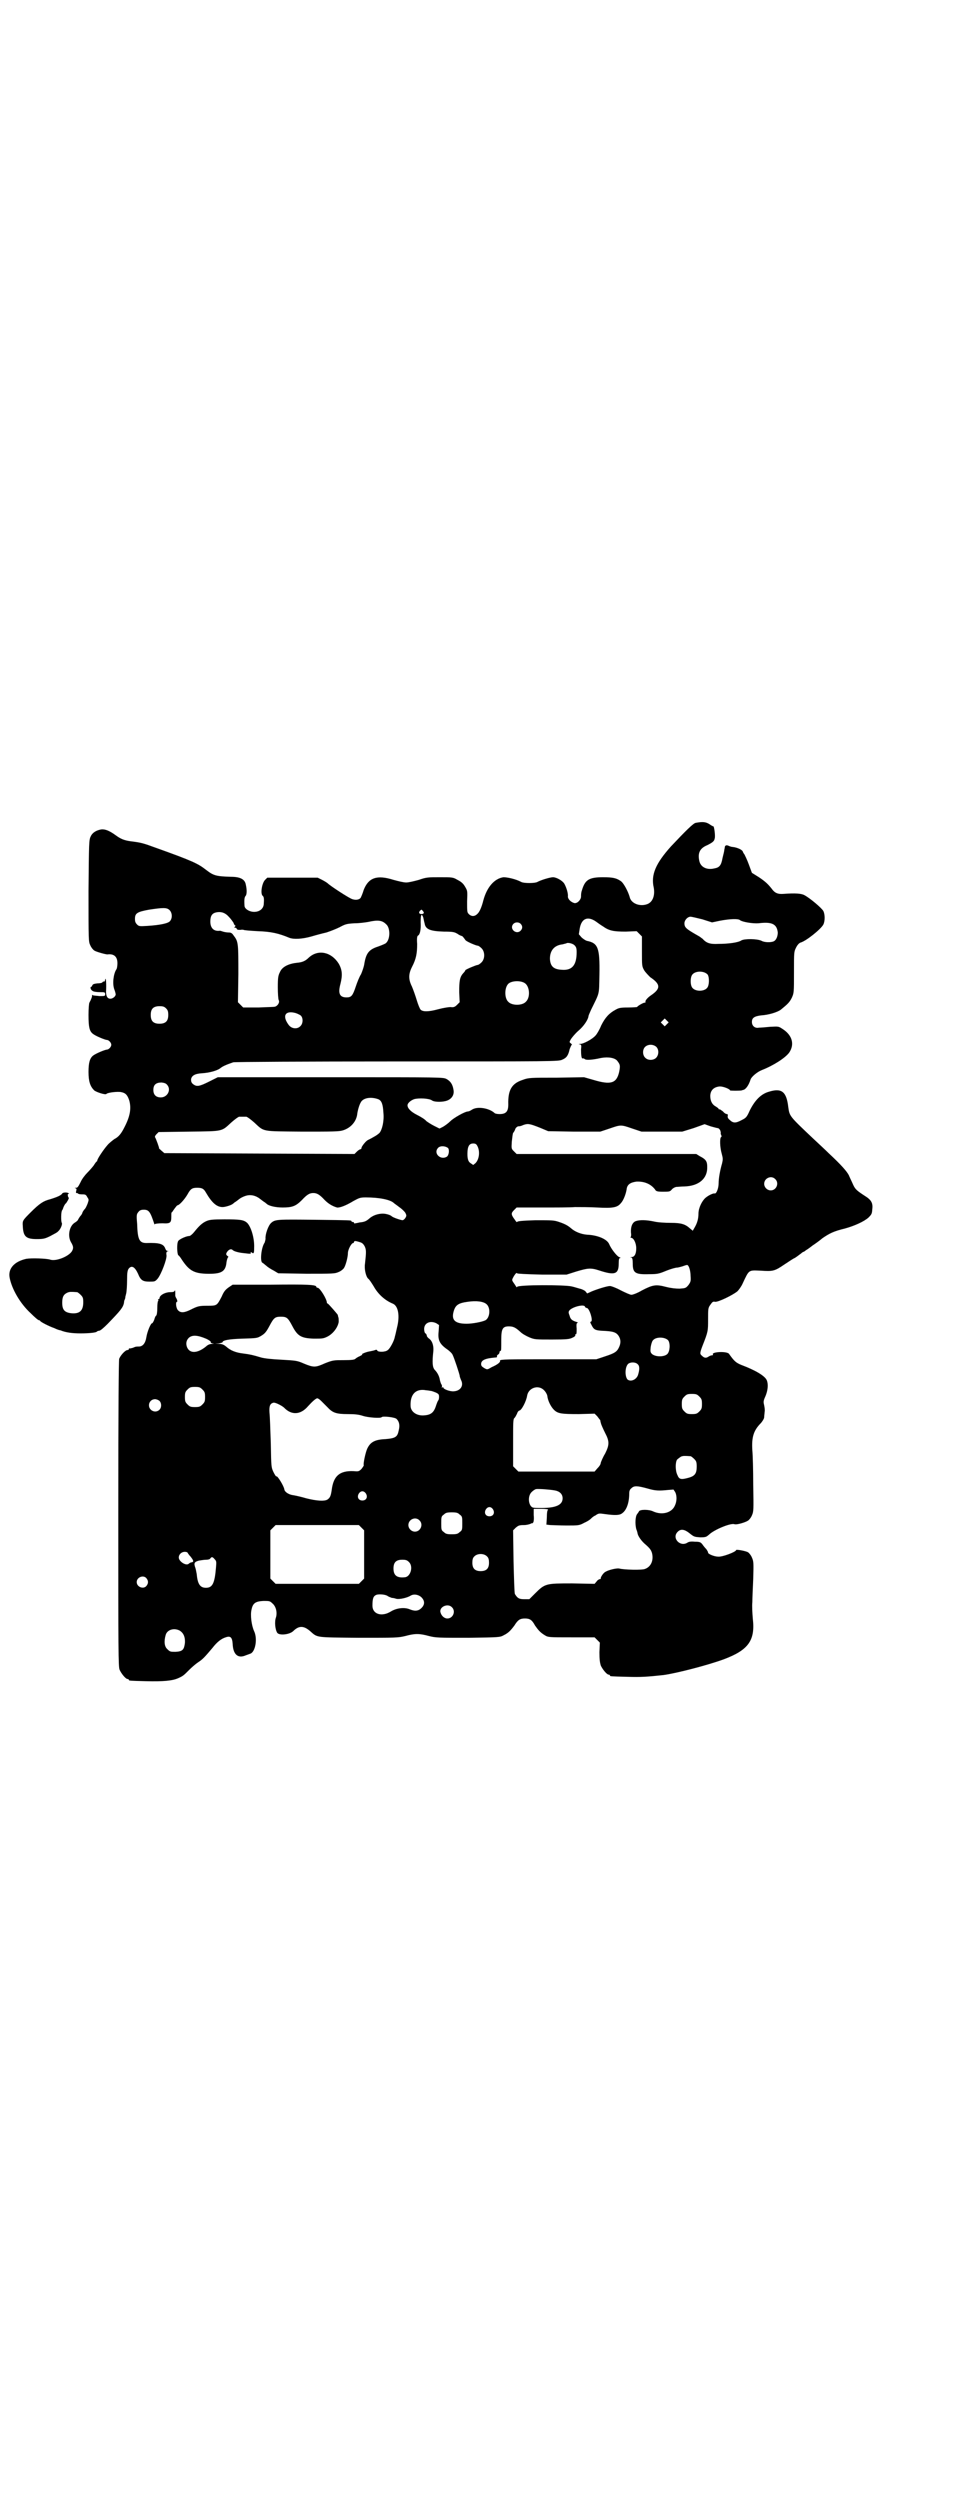 <?xml version="1.0" standalone="no"?>
<!DOCTYPE svg PUBLIC "-//W3C//DTD SVG 20010904//EN"
 "http://www.w3.org/TR/2001/REC-SVG-20010904/DTD/svg10.dtd">
<svg version="1.0" xmlns="http://www.w3.org/2000/svg"
 width="1100pt" height="2850pt" viewBox="0 0 1100 2850"
 preserveAspectRatio="xMidYMid meet">
<g transform="translate(0,2850) scale(0.5,-0.5)"
fill="#000000" stroke="none">
<path d="M1588 3824 c-5 0 -24 -19 -57 -54 -34 -38 -46 -64 -39 -94 3 -17 -2
-32 -14 -37 -17 -7 -38 1 -41 16 -3 11 -13 31 -20 36 -10 7 -18 9 -41 9 -32 0
-41 -6 -48 -30 -2 -5 -2 -11 -2 -14 0 -7 -8 -16 -15 -15 -8 2 -15 9 -15 15 1
6 -3 20 -8 29 -4 7 -18 15 -26 15 -6 0 -27 -6 -36 -11 -6 -3 -30 -3 -36 0 -13
7 -32 11 -41 11 -21 -3 -38 -23 -46 -53 -4 -16 -9 -27 -14 -31 -6 -6 -14 -6
-20 1 -3 3 -3 7 -3 28 1 24 1 24 -5 34 -4 7 -9 11 -17 15 -10 6 -12 6 -40 6
-27 0 -31 0 -48 -6 -11 -3 -23 -6 -29 -6 -6 0 -18 3 -29 6 -38 12 -57 5 -68
-23 -2 -7 -5 -14 -6 -16 -2 -6 -11 -8 -20 -5 -7 2 -50 30 -56 36 -1 1 -7 5
-13 8 l-10 5 -57 0 -58 0 -5 -5 c-7 -7 -11 -30 -6 -36 3 -2 4 -6 3 -18 0 -11
-9 -19 -22 -19 -11 0 -22 7 -22 14 -1 15 0 20 3 23 2 3 3 12 0 25 -2 12 -12
18 -34 18 -35 1 -40 3 -57 16 -18 14 -30 20 -114 50 -30 11 -34 12 -58 15 -14
2 -22 5 -33 13 -15 11 -25 15 -34 14 -11 -2 -20 -7 -24 -16 -4 -8 -4 -14 -5
-124 0 -113 0 -116 4 -124 2 -5 6 -10 9 -12 4 -3 26 -9 30 -9 15 2 23 -5 23
-20 0 -6 -1 -13 -3 -15 -6 -10 -9 -32 -4 -45 2 -5 3 -10 3 -11 0 -5 -7 -10
-12 -10 -7 0 -10 6 -10 16 1 15 0 35 -2 28 0 -3 -2 -6 -3 -5 0 1 -2 0 -3 -1 0
-2 -6 -3 -12 -3 -8 -1 -10 -2 -11 -4 -1 -2 -2 -4 -3 -4 -3 0 -1 -7 3 -9 2 -2
10 -3 17 -3 11 0 12 0 12 -5 0 -4 -1 -4 -13 -4 -7 1 -14 1 -15 2 -1 1 -2 1 -2
0 1 -2 -2 -10 -6 -17 -1 -2 -2 -14 -2 -28 0 -27 2 -37 10 -43 6 -5 28 -14 32
-14 4 0 10 -6 10 -11 0 -5 -6 -11 -10 -11 -4 0 -26 -9 -32 -14 -7 -6 -10 -16
-10 -37 0 -22 4 -33 13 -42 5 -4 26 -11 28 -8 2 3 26 6 34 4 10 -2 14 -7 18
-19 5 -18 2 -36 -11 -61 -7 -14 -13 -22 -23 -27 -4 -3 -12 -9 -16 -14 -8 -9
-23 -31 -23 -35 0 -1 -1 -2 -1 -2 -1 0 -4 -4 -7 -9 -3 -4 -10 -12 -15 -17 -5
-5 -12 -14 -15 -21 -5 -10 -7 -13 -10 -13 -4 0 -4 -1 -2 -1 3 -1 3 -2 2 -6 -1
-4 -1 -5 1 -5 2 0 3 -1 3 -1 0 -1 4 -2 8 -2 8 0 10 0 13 -6 4 -6 4 -6 1 -15
-2 -5 -5 -12 -8 -14 -2 -3 -4 -6 -4 -7 0 -1 -2 -5 -5 -8 -3 -4 -5 -8 -5 -8 0
-1 -3 -4 -8 -7 -12 -8 -16 -30 -8 -44 6 -10 6 -14 2 -21 -8 -12 -36 -23 -49
-19 -8 3 -44 4 -55 2 -27 -6 -42 -22 -38 -43 5 -26 24 -59 48 -81 9 -9 17 -16
19 -16 1 0 3 -1 3 -2 1 -2 20 -12 32 -16 6 -3 12 -5 14 -5 12 -5 27 -7 46 -7
21 0 36 2 37 4 1 1 3 2 5 2 3 0 10 6 20 16 29 30 35 37 37 48 0 3 1 5 1 6 0 0
1 1 1 2 0 1 1 2 1 3 0 1 0 1 0 2 0 0 1 4 2 8 1 4 2 18 2 30 0 18 1 23 4 27 7
8 14 3 21 -12 6 -15 11 -18 26 -18 12 0 13 0 19 7 8 10 21 44 20 53 -1 6 0 8
2 9 3 0 3 1 0 1 -2 0 -4 3 -5 6 -4 10 -13 13 -43 12 -16 0 -20 8 -21 44 -2 21
-1 22 3 27 3 4 7 5 12 5 12 0 15 -5 24 -32 0 -2 1 -2 1 -1 1 1 8 2 18 2 18 -1
20 1 20 16 0 5 0 9 1 9 1 0 3 4 6 8 3 4 6 8 7 8 4 0 16 13 23 25 7 13 11 15
22 15 11 0 15 -2 20 -11 14 -24 25 -33 38 -33 7 0 22 5 24 8 1 0 2 2 4 3 2 1
7 5 11 8 4 3 11 6 15 7 11 3 22 0 31 -7 4 -3 9 -7 11 -8 2 -1 3 -3 4 -3 4 -5
20 -9 37 -9 22 0 30 3 44 17 12 13 18 16 26 16 8 0 14 -3 26 -16 9 -9 18 -14
28 -17 6 -1 20 4 38 15 13 7 15 8 28 8 30 0 56 -5 64 -13 1 -1 7 -5 12 -9 6
-4 12 -10 14 -13 3 -6 3 -7 0 -12 -2 -3 -5 -5 -6 -5 -4 0 -22 6 -25 9 -2 2 -7
4 -12 5 -12 3 -29 -1 -39 -10 -7 -6 -11 -8 -22 -9 -4 -1 -9 -2 -10 -2 -2 -1
-3 0 -3 1 0 1 -1 2 -3 2 -2 0 -3 1 -3 2 0 2 -2 2 -82 3 -87 1 -92 1 -101 -7
-7 -6 -14 -27 -13 -36 0 -2 -1 -6 -2 -9 -8 -11 -11 -44 -5 -46 2 -1 5 -4 9 -7
3 -3 11 -8 17 -11 l10 -6 64 -1 c62 0 65 0 74 4 5 2 10 6 12 9 4 6 9 25 9 34
0 8 8 23 12 23 1 0 2 1 2 3 1 2 3 2 10 0 7 -2 10 -3 14 -10 4 -8 4 -13 1 -40
-2 -12 2 -29 7 -34 3 -2 8 -10 13 -18 10 -18 26 -32 43 -39 13 -5 17 -28 10
-55 -2 -9 -4 -18 -5 -21 -1 -8 -11 -27 -16 -30 -5 -5 -23 -5 -24 -1 -1 2 -2 2
-5 1 -2 -1 -7 -2 -12 -3 -8 -1 -22 -7 -17 -7 1 0 -2 -2 -6 -4 -5 -2 -9 -5 -10
-6 -2 -2 -8 -3 -26 -3 -23 0 -25 0 -43 -7 -22 -10 -26 -10 -48 -1 -16 7 -18 7
-52 9 -22 1 -39 3 -46 5 -20 6 -25 7 -40 9 -18 2 -30 7 -40 16 -5 4 -9 6 -16
6 l-9 1 8 0 c5 1 9 2 9 3 0 4 13 7 45 8 34 1 34 1 44 7 8 5 11 9 18 22 10 19
13 21 26 21 13 0 16 -2 26 -21 12 -23 20 -28 49 -29 20 0 22 0 32 5 13 7 23
21 25 33 0 5 0 10 -1 11 0 1 -1 3 -1 5 -1 2 -20 24 -23 26 -1 0 -2 1 -2 2 0 8
-16 34 -21 34 -2 0 -3 1 -3 2 0 5 -19 6 -104 5 l-87 0 -9 -6 c-7 -5 -11 -9
-16 -21 -11 -21 -11 -21 -32 -21 -20 0 -23 -1 -39 -9 -14 -7 -23 -8 -29 -1 -4
4 -6 19 -2 19 1 0 1 3 -1 7 -2 3 -3 6 -3 7 0 0 0 3 0 8 0 4 -1 5 -1 4 -1 -3
-3 -4 -10 -4 -12 0 -25 -7 -25 -14 0 -1 -1 -2 -2 -2 -1 0 -2 -1 -1 -2 1 -1 1
-2 0 -2 -1 0 -2 -7 -2 -16 0 -9 -1 -17 -3 -18 -1 0 -3 -5 -4 -9 -2 -5 -4 -8
-5 -8 -3 0 -11 -19 -13 -32 -2 -13 -8 -21 -17 -21 -7 0 -7 0 -14 -3 -4 -1 -7
-2 -8 -1 0 0 -1 0 -1 -2 0 -1 -1 -2 -3 -2 -5 0 -16 -12 -19 -20 -1 -5 -2 -102
-2 -354 0 -313 0 -348 3 -355 4 -9 14 -21 18 -21 2 0 3 -1 3 -2 0 -2 2 -2 39
-3 40 -1 61 1 74 7 11 5 12 6 25 19 5 5 14 13 20 17 11 7 16 13 33 33 10 13
20 21 30 24 11 4 15 0 16 -15 1 -24 12 -34 30 -26 3 1 8 3 11 4 11 5 16 34 8
51 -6 13 -9 37 -6 49 3 15 9 19 27 20 13 0 15 0 20 -5 9 -7 12 -21 9 -32 -4
-10 -2 -29 3 -36 5 -6 27 -4 36 4 13 13 24 13 39 0 17 -15 11 -14 110 -15 86
0 90 0 107 4 22 6 32 6 54 0 16 -4 21 -4 90 -4 71 1 72 1 81 6 10 5 15 10 24
22 8 13 13 16 24 16 11 0 16 -3 23 -16 7 -10 12 -16 22 -22 8 -5 9 -5 61 -5
l53 0 6 -6 6 -6 -1 -22 c0 -16 1 -23 3 -30 4 -9 14 -21 18 -21 2 0 3 -1 3 -2
0 -2 1 -2 40 -3 30 -1 45 0 82 4 30 4 103 23 138 36 56 21 72 43 66 93 -1 13
-2 29 -1 37 0 8 1 32 2 53 1 37 1 40 -3 49 -2 5 -6 10 -9 12 -5 3 -27 7 -27 5
0 -4 -31 -16 -41 -15 -9 0 -23 6 -23 9 0 2 -2 5 -4 8 -3 3 -7 8 -9 11 -4 5 -6
6 -17 6 -9 1 -14 0 -17 -2 -17 -11 -37 11 -22 25 7 7 16 5 27 -4 10 -8 11 -8
24 -9 13 0 14 1 20 6 11 11 49 27 58 24 5 -2 25 4 31 8 3 2 7 7 9 12 4 9 4 12
3 70 0 33 -1 68 -2 78 -2 31 3 46 20 63 4 5 7 10 7 13 0 3 1 9 1 12 1 3 0 10
-1 15 -2 8 -2 10 3 21 5 12 7 26 3 36 -4 10 -26 23 -58 35 -12 5 -16 8 -28 25
-4 7 -41 5 -37 -1 1 -1 0 -2 -2 -2 -2 0 -5 -1 -8 -3 -6 -4 -10 -3 -15 2 -5 4
-5 6 1 22 13 33 13 34 13 61 0 24 0 26 5 33 5 7 6 8 11 7 7 -1 40 15 51 24 3
3 9 11 12 18 15 32 13 30 41 29 28 -2 32 -1 54 14 8 5 19 13 24 15 5 3 11 8
14 10 2 2 5 4 6 4 1 0 3 2 6 4 2 1 9 6 14 10 6 4 16 11 23 17 16 11 26 16 51
22 22 6 44 16 54 25 8 8 8 9 9 22 1 12 -4 19 -15 26 -20 13 -24 16 -29 27 -3
7 -8 17 -10 22 -5 9 -16 22 -46 50 -6 6 -21 20 -35 33 -55 52 -54 51 -57 72
-4 35 -15 44 -44 35 -18 -5 -32 -19 -44 -43 -7 -16 -9 -17 -19 -22 -13 -7 -19
-7 -27 1 -4 3 -5 7 -4 9 0 3 0 4 -2 4 -2 0 -6 2 -9 6 -4 3 -7 5 -8 5 -1 -1 -2
0 -2 1 0 1 -3 3 -6 5 -8 4 -13 12 -13 24 0 13 8 21 22 22 8 0 23 -6 23 -9 0
-1 24 -1 27 0 0 0 2 1 3 1 6 1 13 11 17 24 2 6 15 17 25 21 28 11 54 28 63 40
13 19 7 40 -15 54 -9 6 -9 6 -28 5 -10 -1 -22 -2 -26 -2 -9 -2 -16 4 -16 13 0
9 5 13 21 15 17 1 37 7 45 13 16 13 20 17 25 27 5 11 5 12 5 58 0 47 0 47 5
57 3 6 7 10 10 11 12 3 46 30 52 41 4 8 4 23 0 31 -4 7 -30 29 -43 36 -7 4
-21 5 -48 3 -13 -1 -20 2 -27 12 -8 10 -14 16 -29 26 l-16 10 -7 19 c-4 11 -9
21 -10 23 -1 1 -3 4 -4 7 -2 4 -13 9 -23 10 -3 0 -8 2 -10 3 -5 2 -8 0 -8 -5
0 -1 -1 -3 -1 -5 0 -2 -2 -10 -4 -18 -3 -17 -7 -22 -19 -24 -17 -4 -31 3 -34
17 -4 18 1 29 18 36 12 6 16 9 17 15 2 5 -1 28 -3 28 -1 0 -5 2 -9 5 -8 5 -15
6 -31 3z m-1201 -199 c6 -6 7 -18 1 -25 -4 -5 -21 -9 -52 -11 -17 -1 -19 -1
-23 3 -4 4 -5 7 -5 13 0 13 5 16 32 21 33 5 41 5 47 -1z m578 -2 c4 -4 2 -7
-3 -7 -5 0 -7 3 -4 7 4 4 4 4 7 0z m-443 -13 c5 -5 9 -11 11 -14 1 -4 3 -6 4
-6 1 0 0 -2 -1 -3 -2 -2 -2 -3 -1 -2 2 0 4 0 5 -2 1 -3 3 -3 9 -3 4 1 7 0 7 0
1 -1 15 -2 32 -3 31 -1 48 -5 72 -15 10 -4 30 -3 51 3 10 3 25 7 34 9 9 3 22
8 30 12 13 7 16 8 34 9 11 0 25 2 31 3 22 5 32 4 41 -5 10 -8 10 -34 0 -43 -2
-2 -10 -5 -18 -8 -22 -7 -28 -16 -32 -42 -1 -5 -4 -14 -7 -21 -4 -6 -9 -19
-12 -28 -7 -21 -10 -25 -21 -25 -16 0 -20 9 -14 31 5 20 4 32 -4 46 -17 27
-47 33 -68 14 -8 -8 -15 -11 -27 -12 -19 -2 -34 -9 -39 -21 -4 -8 -5 -12 -5
-35 0 -14 1 -27 2 -29 3 -5 -2 -13 -8 -15 -2 -1 -19 -1 -38 -2 l-35 0 -6 6 -6
6 1 64 c0 69 0 74 -10 87 -4 6 -6 8 -12 8 -4 0 -10 1 -13 2 -3 1 -6 2 -7 2
-14 -2 -22 6 -22 21 0 13 4 19 14 21 11 2 20 -1 28 -10z m444 -2 c1 -4 2 -10
3 -13 2 -14 13 -18 44 -19 21 0 24 -1 31 -5 4 -3 9 -5 10 -5 1 0 3 -2 8 -9 1
-3 24 -13 28 -13 2 0 6 -3 9 -6 8 -8 8 -24 0 -32 -3 -3 -7 -6 -9 -6 -3 0 -27
-10 -28 -12 0 -1 -2 -4 -5 -7 -8 -9 -9 -18 -9 -43 l1 -23 -6 -6 c-5 -5 -8 -6
-15 -5 -4 0 -17 -2 -28 -5 -22 -6 -35 -6 -40 -1 -2 2 -6 12 -9 22 -3 10 -8 24
-11 31 -8 16 -8 28 0 44 10 19 12 32 12 53 -1 13 0 18 2 19 4 2 7 12 6 30 0
18 2 22 6 11z m637 -4 l22 -7 19 4 c22 4 41 5 45 1 5 -4 29 -8 42 -7 31 4 42
-2 44 -21 0 -8 -3 -17 -9 -20 -6 -3 -21 -3 -28 1 -10 5 -39 5 -46 1 -7 -5 -30
-8 -53 -8 -19 -1 -27 2 -36 12 -2 1 -5 4 -7 5 -30 17 -34 20 -34 30 0 7 7 15
14 15 2 0 15 -3 27 -6z m-243 -5 c4 -3 11 -8 16 -11 14 -10 24 -12 52 -12 l25
1 6 -6 6 -6 0 -34 c0 -33 0 -34 5 -43 3 -5 10 -12 14 -16 24 -16 24 -26 2 -41
-9 -6 -14 -13 -13 -15 1 -1 0 -2 -2 -2 -3 0 -17 -8 -17 -10 0 0 -9 -1 -21 -1
-17 0 -21 -1 -28 -5 -15 -8 -24 -18 -33 -36 -4 -10 -10 -20 -13 -23 -7 -8 -27
-19 -35 -19 -4 0 -4 -1 -1 -1 4 -1 4 -2 3 -12 0 -12 1 -22 4 -20 1 0 3 0 5 -2
3 -2 15 -2 37 3 17 3 32 0 37 -7 6 -8 7 -10 4 -25 -6 -26 -19 -30 -59 -18
l-21 6 -63 -1 c-59 0 -64 0 -77 -5 -25 -8 -34 -23 -33 -56 0 -16 -5 -22 -20
-22 -5 0 -11 1 -12 3 -13 11 -39 15 -51 7 -3 -2 -7 -4 -9 -4 -7 0 -33 -15 -40
-22 -5 -5 -12 -10 -17 -13 l-8 -4 -12 6 c-6 3 -14 8 -18 11 -3 4 -13 10 -21
14 -14 7 -22 15 -22 22 0 5 7 11 15 14 10 3 35 2 41 -3 6 -4 25 -4 35 0 10 4
16 13 14 24 -2 13 -7 20 -16 25 -8 4 -10 4 -265 4 l-257 0 -20 -10 c-22 -11
-28 -12 -36 -6 -4 3 -5 6 -5 11 1 8 8 13 24 14 18 1 35 6 42 11 6 5 13 8 30
14 2 1 166 2 373 2 359 0 370 0 378 4 10 4 14 10 17 24 2 5 4 10 5 10 1 0 0 1
-2 3 -4 3 -4 3 0 10 2 3 9 12 17 19 12 10 22 25 23 33 0 2 3 8 6 15 20 41 18
32 19 80 1 61 -3 72 -29 77 -3 1 -9 5 -12 8 l-6 7 2 13 c4 23 18 29 37 16z
m-172 -5 c5 -5 5 -11 0 -16 -10 -10 -27 5 -16 16 4 4 12 4 16 0z m123 -49 c4
-4 5 -7 5 -16 0 -29 -10 -42 -34 -40 -19 1 -26 8 -27 25 0 19 10 31 29 33 4 1
7 2 8 2 3 3 15 0 19 -4z m304 -67 c4 -6 4 -24 -1 -30 -7 -9 -27 -9 -34 0 -5 6
-5 24 0 30 7 9 27 9 35 0z m-418 -19 c12 -7 14 -33 3 -43 -8 -9 -32 -9 -40 0
-9 8 -9 32 0 41 7 7 27 8 37 2z m-818 -58 c4 -4 5 -7 5 -15 0 -14 -6 -20 -20
-20 -14 0 -20 6 -20 20 0 14 6 20 20 20 8 0 11 -1 15 -5z m307 -16 c6 -5 6
-18 0 -24 -7 -8 -20 -7 -27 2 -15 20 -9 33 13 28 5 -1 11 -4 14 -6z m836 -20
l-5 -5 -4 4 -5 5 4 4 5 5 4 -4 5 -5 -4 -4z m-25 -51 c7 -6 7 -18 1 -25 -6 -7
-19 -7 -25 -1 -7 6 -7 19 -1 25 6 6 17 7 25 1z m-1115 -88 c9 -11 0 -28 -15
-28 -11 0 -17 6 -17 17 0 12 6 17 19 17 7 -1 10 -2 13 -6z m481 -32 c8 -3 11
-12 12 -31 2 -19 -3 -39 -9 -46 -3 -3 -9 -7 -13 -9 -5 -3 -11 -6 -13 -7 -5 -2
-15 -15 -15 -18 0 -2 -1 -3 -2 -3 -1 0 -5 -2 -8 -5 l-6 -6 -217 1 -217 1 -7 6
c-3 3 -6 5 -5 5 1 0 -7 22 -9 25 -1 1 0 4 3 7 l5 5 70 1 c79 1 73 0 96 21 8 7
16 13 18 13 2 0 6 0 8 0 2 0 6 0 8 0 2 0 10 -6 18 -13 24 -22 15 -20 110 -21
69 0 84 0 93 3 16 5 29 18 32 35 1 10 5 23 8 28 5 11 23 14 40 8z m369 -65
l19 -8 59 -1 60 0 21 7 c26 9 26 9 52 0 l21 -7 46 0 47 0 26 8 25 9 14 -5 c7
-2 15 -4 16 -4 2 0 5 -3 6 -6 1 -3 1 -6 1 -6 -1 0 0 -2 1 -4 1 -3 1 -4 0 -4
-4 -2 -3 -24 1 -38 3 -11 3 -13 1 -22 -5 -17 -8 -35 -8 -46 0 -11 -5 -24 -9
-23 -3 1 -14 -4 -21 -10 -8 -7 -16 -23 -16 -36 0 -12 -3 -22 -9 -32 l-4 -7 -6
5 c-11 10 -20 13 -44 13 -13 0 -30 1 -38 3 -19 4 -33 4 -42 1 -8 -3 -12 -13
-11 -27 1 -5 0 -9 -1 -10 -1 0 0 -1 1 -1 6 0 12 -12 12 -24 0 -13 -4 -20 -11
-20 -3 0 -3 -1 0 -1 2 -1 3 -4 3 -13 0 -22 5 -26 37 -25 20 0 23 1 40 8 10 4
21 7 24 7 3 0 9 2 13 3 5 2 9 3 10 3 4 0 8 -13 8 -25 1 -12 0 -14 -5 -21 -6
-7 -7 -7 -20 -8 -9 0 -19 1 -31 4 -23 6 -30 5 -55 -8 -10 -6 -21 -10 -24 -10
-3 0 -14 5 -24 10 -11 6 -22 10 -25 10 -6 0 -26 -6 -41 -12 l-11 -5 -4 5 c-2
2 -8 5 -13 6 -4 1 -13 4 -18 5 -15 4 -123 4 -125 -1 0 -2 -1 -1 -3 2 -1 2 -4
6 -6 9 -3 5 -3 5 2 14 4 6 6 8 7 6 1 -1 17 -2 58 -3 l55 0 22 7 c27 8 33 9 54
2 34 -11 43 -8 43 16 0 11 1 13 4 13 1 0 0 1 -3 2 -5 2 -18 18 -23 30 -5 11
-26 20 -50 21 -14 1 -28 7 -36 14 -7 6 -13 10 -28 15 -12 4 -15 4 -54 4 -31
-1 -41 -2 -42 -4 0 -1 -2 0 -5 5 -9 12 -9 15 -2 22 l6 6 57 0 c31 0 66 0 76 1
10 0 34 0 51 -1 36 -2 46 0 54 10 5 5 11 19 13 31 1 11 8 16 22 18 18 1 33 -5
43 -18 2 -4 5 -5 18 -5 15 0 16 0 21 6 3 3 8 5 10 5 3 0 11 1 18 1 33 1 53 18
52 45 0 12 -3 17 -17 24 l-8 5 -205 0 -205 0 -6 6 c-6 6 -6 6 -5 22 1 9 2 18
3 20 2 2 4 6 5 9 1 3 4 5 6 6 4 0 8 1 12 3 11 4 15 3 38 -6z m-143 -41 c7 -12
5 -31 -4 -40 l-5 -4 -6 4 c-6 4 -8 11 -7 28 1 12 5 17 13 17 4 0 7 -1 9 -5z
m-67 -5 c4 -3 3 -16 -2 -20 -14 -9 -31 7 -21 19 4 6 16 6 23 1z m747 -71 c10
-9 3 -26 -10 -26 -8 0 -15 7 -15 15 0 13 16 20 25 11z m-1593 -258 c1 0 5 -3
8 -6 5 -5 6 -7 6 -17 0 -20 -9 -27 -28 -25 -15 2 -20 8 -20 24 0 13 3 19 12
23 5 2 8 2 22 1z m935 -28 c9 -9 7 -30 -3 -36 -8 -4 -30 -8 -43 -8 -26 0 -35
8 -30 27 4 15 10 20 32 23 20 3 37 1 44 -6z m224 -5 c1 -2 2 -3 4 -3 6 0 15
-29 10 -31 -3 -1 -2 -2 1 -8 5 -10 8 -12 23 -13 26 -1 33 -3 39 -12 5 -8 5
-16 1 -25 -5 -11 -10 -14 -31 -21 l-21 -7 -110 0 c-89 0 -110 0 -110 -3 2 -3
-5 -9 -19 -15 -10 -6 -10 -6 -17 -2 -5 3 -7 5 -7 9 0 9 9 13 32 15 4 0 5 1 4
3 0 1 1 3 3 4 2 1 3 4 3 5 0 2 1 3 2 3 2 0 2 3 2 26 0 24 3 30 17 30 10 0 15
-2 27 -13 4 -4 13 -9 20 -12 12 -5 14 -5 52 -5 34 0 40 1 46 4 5 2 8 5 7 6 -1
1 0 2 1 2 2 0 2 4 2 13 -1 10 0 13 2 13 2 0 1 1 -2 2 -10 3 -14 6 -16 14 -3 8
-3 9 0 13 8 8 33 14 35 8z m-339 -38 l6 -4 -1 -15 c-2 -19 2 -28 19 -40 6 -4
12 -10 13 -13 4 -8 15 -42 16 -47 0 -3 2 -7 3 -10 7 -13 -1 -25 -16 -26 -9 -1
-24 5 -24 8 0 1 -1 2 -2 1 -2 -1 -2 -1 -2 0 1 1 1 3 0 6 -2 2 -3 7 -4 10 -1 8
-5 17 -12 24 -5 6 -6 16 -3 43 1 13 -3 24 -11 29 -2 2 -4 4 -4 6 0 1 -1 4 -3
5 -2 1 -3 6 -3 10 0 14 14 20 28 13z m-526 -35 c7 -3 12 -7 11 -8 -1 -1 1 -2
4 -3 5 0 5 0 -1 -1 -5 0 -10 -2 -14 -6 -21 -17 -39 -16 -44 1 -2 8 0 14 5 19
8 7 20 6 39 -2z m1055 -4 c5 -7 4 -25 -2 -31 -7 -7 -27 -7 -35 0 -4 4 -4 6 -3
16 1 6 3 13 5 15 7 9 28 8 35 0z m-70 -54 c5 -4 5 -12 1 -25 -4 -11 -17 -16
-24 -10 -6 7 -6 27 1 35 5 5 17 5 22 0z m-993 -58 c5 -5 6 -7 6 -17 0 -10 -1
-12 -6 -17 -5 -5 -7 -6 -17 -6 -10 0 -12 1 -17 6 -5 5 -6 7 -6 17 0 10 1 12 6
17 5 5 7 6 17 6 10 0 12 -1 17 -6z m780 -2 c3 -3 6 -8 7 -12 1 -11 8 -25 15
-32 9 -9 17 -10 57 -10 l36 1 6 -6 c3 -4 6 -8 7 -9 0 -2 1 -6 2 -9 1 -3 5 -12
9 -20 10 -19 10 -27 0 -47 -5 -8 -9 -18 -10 -21 0 -4 -4 -9 -8 -13 l-6 -7 -87
0 -87 0 -6 6 -6 6 0 54 c0 46 0 54 3 56 2 2 4 6 6 10 1 4 4 7 5 7 5 0 16 21
18 34 3 18 26 26 39 12z m-260 -1 c3 0 8 -2 13 -4 6 -3 7 -4 7 -10 0 -4 -1 -7
-2 -8 -1 -1 -3 -6 -5 -12 -5 -16 -12 -21 -28 -22 -17 -1 -30 9 -30 22 -1 24
10 38 31 36 5 -1 11 -1 14 -2z m614 -13 c5 -5 6 -7 6 -17 0 -10 -1 -12 -6 -17
-5 -5 -7 -6 -17 -6 -10 0 -12 1 -17 6 -5 5 -6 7 -6 17 0 10 1 12 6 17 5 5 7 6
17 6 10 0 12 -1 17 -6z m-863 -10 c3 -3 9 -9 14 -14 12 -13 20 -16 47 -16 16
0 25 -1 34 -4 12 -4 41 -6 43 -3 2 3 30 0 34 -4 6 -6 8 -14 5 -26 -3 -15 -7
-18 -30 -20 -25 -1 -35 -7 -42 -22 -4 -9 -9 -33 -8 -37 1 -1 -2 -5 -5 -9 -6
-6 -7 -6 -19 -5 -31 1 -45 -11 -49 -43 -2 -14 -4 -18 -10 -22 -7 -4 -24 -3
-48 3 -10 3 -23 6 -29 7 -10 1 -20 7 -21 13 -1 8 -16 32 -18 30 -1 -1 -4 4 -7
10 -5 11 -5 11 -6 66 -1 30 -2 61 -3 69 -1 15 1 21 9 23 4 1 18 -6 24 -11 17
-18 38 -17 55 3 10 11 18 18 21 18 2 0 6 -3 9 -6z m-369 0 c5 -5 5 -15 0 -20
-9 -9 -24 -2 -24 10 0 8 6 14 14 14 3 0 8 -2 10 -4z m1212 -126 c1 0 5 -3 8
-6 5 -5 6 -7 6 -18 0 -15 -4 -21 -18 -25 -18 -5 -22 -4 -26 6 -5 10 -5 28 -1
35 2 2 6 5 9 7 5 2 8 2 22 1z m-97 -74 c17 -5 26 -5 45 -3 l13 1 4 -6 c4 -8 4
-21 -1 -31 -7 -16 -29 -22 -49 -13 -10 5 -31 5 -33 0 0 -1 -2 -3 -4 -6 -4 -5
-5 -22 -2 -34 2 -5 3 -9 3 -10 1 -6 9 -18 19 -26 9 -8 12 -12 14 -19 4 -16 -2
-31 -16 -36 -6 -3 -49 -2 -59 1 -6 1 -24 -3 -32 -8 -5 -3 -11 -13 -10 -15 1 0
0 -1 -1 -1 -2 0 -6 -2 -8 -5 l-5 -6 -51 1 c-60 0 -62 0 -85 -23 l-13 -13 -12
0 c-11 0 -15 2 -21 12 -1 2 -2 35 -3 74 l-1 71 6 6 c6 5 8 6 19 6 6 0 13 2 15
3 2 1 3 2 3 1 0 -1 1 0 3 2 1 2 2 8 1 17 l0 14 17 0 c10 0 17 -1 16 -2 -2 0
-3 -8 -3 -17 l-1 -17 9 -1 c5 0 21 -1 37 -1 27 0 29 0 40 6 7 3 13 7 15 9 2 2
6 6 11 8 7 5 8 5 22 3 22 -3 33 -3 39 2 10 7 16 24 16 45 0 5 1 9 5 12 6 6 13
6 38 -1z m-213 -4 c12 -2 18 -9 18 -18 0 -15 -15 -22 -48 -22 -20 0 -21 0 -25
5 -6 9 -5 24 2 31 3 3 7 6 10 7 6 1 33 -1 43 -3z m-431 -7 c5 -8 1 -16 -8 -16
-9 0 -13 8 -8 16 2 3 5 5 8 5 3 0 6 -2 8 -5z m290 -36 c5 -8 1 -16 -8 -16 -9
0 -13 8 -8 16 2 3 5 5 8 5 3 0 6 -2 8 -5z m-76 -12 c6 -4 6 -6 6 -20 0 -14 0
-16 -6 -20 -4 -4 -7 -5 -18 -5 -11 0 -14 1 -18 5 -6 4 -6 6 -6 20 0 14 0 16 6
20 4 4 7 5 18 5 11 0 14 -1 18 -5z m-92 -13 c10 -9 3 -26 -10 -26 -8 0 -15 7
-15 15 0 13 16 20 25 11z m-132 -17 l6 -6 0 -55 0 -55 -6 -6 -6 -6 -95 0 -95
0 -6 6 -6 6 0 55 0 55 6 6 6 6 95 0 95 0 6 -6z m-397 -57 c0 0 3 -5 7 -9 7 -9
8 -12 2 -13 -2 0 -5 -2 -6 -3 -6 -6 -23 5 -23 14 0 7 6 13 14 13 3 0 6 -1 6
-2z m684 -9 c3 -3 4 -7 4 -14 0 -13 -6 -19 -19 -19 -13 0 -19 6 -19 19 0 7 1
11 4 14 7 8 23 8 30 0z m-622 -6 c4 -4 4 -6 3 -18 -3 -37 -8 -47 -23 -47 -13
0 -19 8 -21 31 -1 5 -2 11 -3 14 -4 11 -3 14 8 17 6 1 13 2 17 2 4 0 8 1 9 3
3 4 5 4 10 -2z m443 -6 c11 -10 4 -34 -9 -35 -18 -2 -26 4 -26 20 0 14 6 20
20 20 8 0 11 -1 15 -5z m-599 -37 c5 -6 5 -12 0 -18 -7 -8 -22 -2 -22 9 0 11
15 17 22 9z m551 -41 c3 -2 7 -3 9 -4 3 0 7 -1 10 -2 7 -2 25 2 33 7 8 5 20 2
26 -5 7 -8 6 -16 -1 -23 -7 -7 -15 -8 -27 -3 -12 5 -30 3 -43 -5 -21 -13 -42
-6 -42 13 0 17 2 22 9 25 6 2 21 1 26 -3z m146 -25 c10 -9 3 -26 -10 -26 -7 0
-14 6 -16 15 -2 12 17 20 26 11z m-622 -53 c9 -5 14 -14 13 -29 -2 -15 -5 -19
-21 -20 -12 0 -13 0 -19 6 -7 6 -8 18 -4 32 3 12 18 17 31 11z"/>
<path d="M142 2979 c-2 -4 -11 -8 -27 -13 -16 -4 -25 -10 -45 -30 -18 -18 -19
-19 -18 -31 1 -24 7 -30 32 -30 15 0 19 1 31 7 7 4 16 8 18 11 5 4 10 16 8 19
-2 3 -2 26 1 29 1 1 2 4 3 7 1 2 3 7 6 9 4 6 8 13 5 13 0 0 -1 2 -1 4 -1 2 0
4 1 4 2 0 2 1 1 1 -2 3 -13 3 -15 0z"/>
<path d="M471 2916 c-9 -4 -16 -10 -28 -25 -4 -5 -9 -9 -11 -9 -7 0 -22 -7
-25 -11 -4 -5 -3 -30 0 -33 1 0 5 -5 8 -10 16 -24 27 -31 55 -32 35 -1 45 4
47 27 1 6 3 11 4 11 1 0 0 1 -1 2 -5 3 -5 6 0 12 4 4 8 5 11 2 3 -3 14 -6 25
-7 17 -2 17 -2 16 1 0 2 0 2 3 0 4 -3 5 -1 5 11 1 22 -7 48 -16 57 -8 7 -16 8
-52 8 -28 0 -34 -1 -41 -4z"/>
</g>
</svg>
